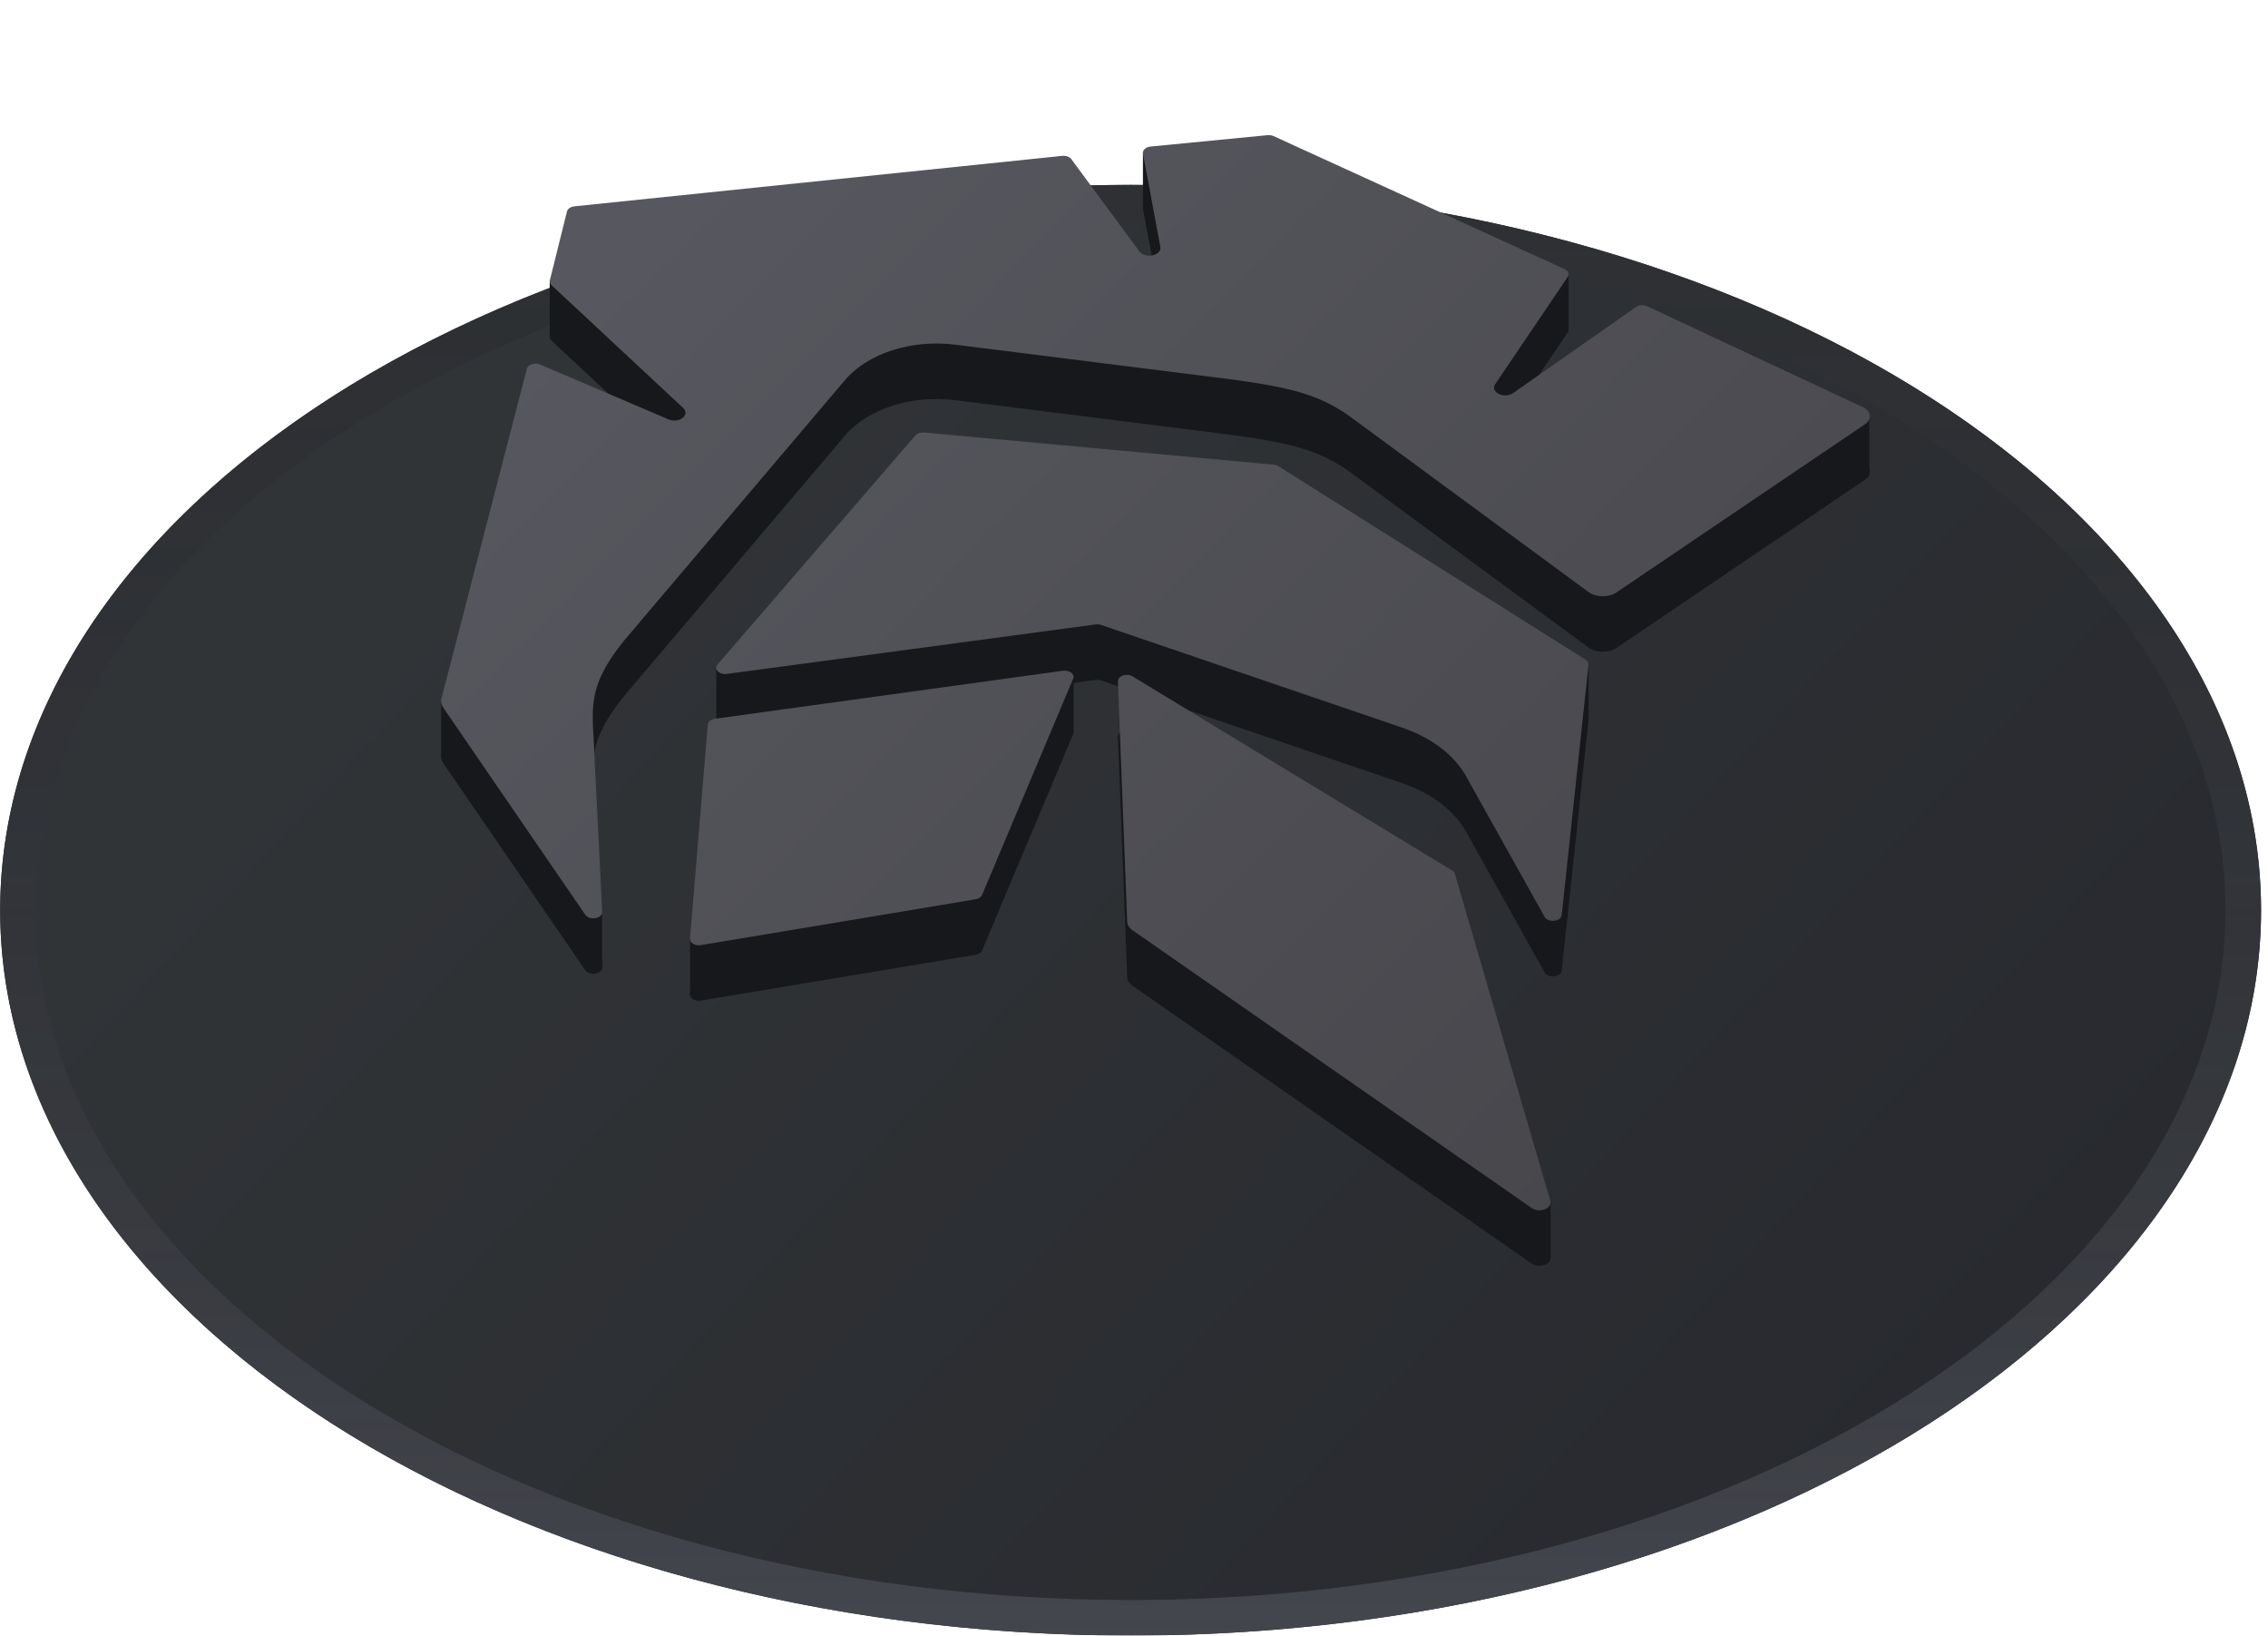 <svg width="319" height="230" viewBox="0 0 319 230" fill="none" xmlns="http://www.w3.org/2000/svg">
<g filter="url(#filter0_d_91_756)">
<ellipse cx="159.023" cy="102" rx="159" ry="102" fill="url(#paint0_linear_91_756)"/>
<path d="M159.023 2.5C202.523 2.5 241.789 13.816 270.103 31.98C298.443 50.16 315.523 74.975 315.523 102C315.523 129.025 298.443 153.84 270.103 172.021C241.789 190.184 202.523 201.5 159.023 201.5C115.522 201.5 76.256 190.184 47.943 172.021C19.602 153.84 2.523 129.025 2.523 102C2.523 74.975 19.602 50.16 47.943 31.98C76.256 13.816 115.522 2.5 159.023 2.5Z" stroke="url(#paint1_linear_91_756)" stroke-width="5"/>
<path d="M159.023 2.5C202.523 2.5 241.789 13.816 270.103 31.98C298.443 50.16 315.523 74.975 315.523 102C315.523 129.025 298.443 153.84 270.103 172.021C241.789 190.184 202.523 201.5 159.023 201.5C115.522 201.5 76.256 190.184 47.943 172.021C19.602 153.84 2.523 129.025 2.523 102C2.523 74.975 19.602 50.16 47.943 31.98C76.256 13.816 115.522 2.5 159.023 2.5Z" stroke="url(#paint2_linear_91_756)" stroke-opacity="0.2" stroke-width="5"/>
</g>
<path d="M262.924 66.103V58.489L261.774 58.006L255.241 59.869V66.103H262.924Z" fill="#17181B"/>
<path d="M220.624 46.433V38.573L219.474 38.336L212.941 40.199V46.433H220.624Z" fill="#17181B"/>
<path d="M160.757 29.329V21.47L161.907 21.232L168.44 23.096V29.329H160.757Z" fill="#17181B"/>
<path d="M77.318 47.334V39.474L78.468 39.237L85.001 41.1V47.334H77.318Z" fill="#17181B"/>
<path d="M62.05 106.462V98.603L63.2 98.365L69.733 100.229V106.462H62.05Z" fill="#17181B"/>
<path d="M100.748 101.846V93.986L101.899 93.749L109.319 92.66L108.432 101.846H100.748Z" fill="#17181B"/>
<path d="M151.004 103.02V95.16L149.854 94.923L142.433 93.834L143.321 103.02H151.004Z" fill="#17181B"/>
<path d="M218.102 176.933V169.074L216.951 168.836L209.531 167.747L211.437 173.556L218.102 176.933Z" fill="#17181B"/>
<path d="M223.441 101.145V93.285L222.29 93.047L214.87 91.959L216.776 97.767L223.441 101.145Z" fill="#17181B"/>
<path d="M97.054 139.822V131.962L98.204 131.725L105.625 130.636L105.255 138.982L97.054 139.822Z" fill="#17181B"/>
<path d="M84.687 136.213V128.354L83.537 128.116L77.787 124.174L78.277 128.526L84.687 136.213Z" fill="#17181B"/>
<path d="M157.24 103.619C157.21 102.854 158.484 102.427 159.307 102.927L204.227 130.203C204.437 130.33 204.581 130.503 204.636 130.694L218.056 176.671C218.368 177.739 216.526 178.444 215.426 177.678L159.286 138.615C158.827 138.295 158.56 137.863 158.543 137.408L157.24 103.619Z" fill="#17181B"/>
<path d="M149.504 102.125C150.427 101.998 151.212 102.607 150.944 103.242L138.132 133.658C138.005 133.961 137.657 134.193 137.221 134.266L98.586 140.71C97.771 140.846 97 140.39 97.049 139.8L99.552 109.694C99.586 109.292 100.001 108.957 100.561 108.88L149.504 102.125Z" fill="#17181B"/>
<path d="M128.745 69.041C129.002 68.743 129.484 68.58 129.975 68.625L179.144 73.146C179.394 73.169 179.628 73.244 179.816 73.362L223.014 100.563C223.304 100.746 223.457 101.014 223.428 101.287L219.663 136.482C219.563 137.416 217.738 137.611 217.251 136.739L206.205 116.961C204.538 113.976 201.339 111.541 197.245 110.141L192.977 108.681L154.876 95.688C154.635 95.606 154.361 95.581 154.097 95.616L102.221 102.576C101.155 102.719 100.354 101.904 100.918 101.251L128.745 69.041Z" fill="#17181B"/>
<path d="M178.284 26.812C178.582 26.783 178.884 26.83 179.136 26.945L220.051 45.639C220.578 45.88 220.77 46.359 220.499 46.759L210.307 61.823C209.552 62.94 211.577 63.952 212.821 63.08L230.101 50.977C230.523 50.682 231.18 50.636 231.675 50.868L262.016 65.06C263.184 65.606 263.333 66.775 262.322 67.46L227.384 91.099C226.261 91.858 224.478 91.832 223.402 91.04L189.537 66.125C185.44 63.34 181.713 62.316 173.271 61.164L134.367 56.273C128.225 55.501 122.046 57.487 118.844 61.261L87.879 97.766C83.031 103.719 83.188 106.696 83.501 111.878L84.7 136.029C84.747 136.982 82.912 137.302 82.323 136.444L62.362 107.344C62.074 106.923 61.982 106.448 62.101 105.988L74.103 59.667C74.261 59.059 75.233 58.751 75.983 59.071L94.035 66.781C95.509 67.411 97.133 66.143 96.093 65.174L77.573 47.91C77.364 47.715 77.278 47.467 77.338 47.226L79.747 37.538C79.841 37.163 80.264 36.873 80.798 36.817L149.401 29.724C149.928 29.67 150.446 29.857 150.692 30.19L160.266 43.163C161.074 44.257 163.432 43.734 163.204 42.511L160.765 29.4C160.676 28.919 161.153 28.477 161.834 28.411L178.284 26.812Z" fill="#17181B"/>
<path d="M157.24 95.816C157.21 95.05 158.484 94.623 159.307 95.123L204.227 122.399C204.437 122.527 204.581 122.699 204.636 122.89L218.056 168.867C218.368 169.935 216.526 170.64 215.426 169.874L159.286 130.811C158.827 130.492 158.56 130.059 158.543 129.604L157.24 95.816Z" fill="url(#paint3_linear_91_756)"/>
<path d="M149.504 94.322C150.427 94.194 151.212 94.803 150.944 95.438L138.132 125.855C138.005 126.157 137.657 126.389 137.221 126.462L98.586 132.907C97.771 133.043 97 132.586 97.049 131.997L99.552 101.89C99.586 101.489 100.001 101.154 100.561 101.076L149.504 94.322Z" fill="url(#paint4_linear_91_756)"/>
<path d="M128.745 61.237C129.002 60.939 129.484 60.776 129.975 60.821L179.144 65.342C179.394 65.365 179.628 65.441 179.816 65.559L223.014 92.76C223.304 92.942 223.457 93.21 223.428 93.484L219.663 128.678C219.563 129.613 217.738 129.807 217.251 128.935L206.205 109.158C204.538 106.172 201.339 103.738 197.245 102.337L192.977 100.877L154.876 87.885C154.635 87.802 154.361 87.777 154.097 87.812L102.221 94.773C101.155 94.916 100.354 94.1 100.918 93.448L128.745 61.237Z" fill="url(#paint5_linear_91_756)"/>
<path d="M178.284 19.008C178.582 18.979 178.884 19.027 179.136 19.142L220.051 37.836C220.578 38.076 220.77 38.556 220.499 38.955L210.307 54.02C209.552 55.136 211.577 56.148 212.821 55.276L230.101 43.173C230.523 42.878 231.18 42.833 231.675 43.064L262.016 57.256C263.184 57.803 263.333 58.972 262.322 59.656L227.384 83.295C226.261 84.055 224.478 84.028 223.402 83.237L189.537 58.322C185.44 55.536 181.713 54.512 173.271 53.36L134.367 48.469C128.225 47.697 122.046 49.683 118.844 53.457L87.879 89.963C83.031 95.916 83.188 98.892 83.501 104.074L84.7 128.225C84.747 129.179 82.912 129.499 82.323 128.64L62.362 99.541C62.074 99.12 61.982 98.645 62.101 98.184L74.103 51.863C74.261 51.256 75.233 50.947 75.983 51.268L94.035 58.978C95.509 59.608 97.133 58.339 96.093 57.37L77.573 40.106C77.364 39.911 77.278 39.663 77.338 39.422L79.747 29.734C79.841 29.359 80.264 29.069 80.798 29.014L149.401 21.921C149.928 21.866 150.446 22.053 150.692 22.387L160.266 35.359C161.074 36.454 163.432 35.93 163.204 34.707L160.765 21.596C160.676 21.115 161.153 20.674 161.834 20.608L178.284 19.008Z" fill="url(#paint6_linear_91_756)"/>
<defs>
<filter id="filter0_d_91_756" x="0.023" y="0" width="318" height="230" filterUnits="userSpaceOnUse" color-interpolation-filters="sRGB">
<feFlood flood-opacity="0" result="BackgroundImageFix"/>
<feColorMatrix in="SourceAlpha" type="matrix" values="0 0 0 0 0 0 0 0 0 0 0 0 0 0 0 0 0 0 127 0" result="hardAlpha"/>
<feOffset dy="26"/>
<feComposite in2="hardAlpha" operator="out"/>
<feColorMatrix type="matrix" values="0 0 0 0 0.109 0 0 0 0 0.119 0 0 0 0 0.143 0 0 0 1 0"/>
<feBlend mode="normal" in2="BackgroundImageFix" result="effect1_dropShadow_91_756"/>
<feBlend mode="normal" in="SourceGraphic" in2="effect1_dropShadow_91_756" result="shape"/>
</filter>
<linearGradient id="paint0_linear_91_756" x1="91.023" y1="14" x2="269.023" y2="179" gradientUnits="userSpaceOnUse">
<stop stop-color="#313437"/>
<stop offset="1" stop-color="#282A2F"/>
</linearGradient>
<linearGradient id="paint1_linear_91_756" x1="159.023" y1="0" x2="159.023" y2="204" gradientUnits="userSpaceOnUse">
<stop stop-color="#2E3033"/>
<stop offset="1" stop-color="#282B32"/>
</linearGradient>
<linearGradient id="paint2_linear_91_756" x1="159.023" y1="0" x2="159.023" y2="204" gradientUnits="userSpaceOnUse">
<stop stop-color="#303030" stop-opacity="0"/>
<stop offset="1" stop-color="#B3B3BB"/>
</linearGradient>
<linearGradient id="paint3_linear_91_756" x1="87.573" y1="34.313" x2="222.046" y2="167.713" gradientUnits="userSpaceOnUse">
<stop stop-color="#57575F"/>
<stop offset="1" stop-color="#47474C"/>
</linearGradient>
<linearGradient id="paint4_linear_91_756" x1="87.573" y1="34.313" x2="222.046" y2="167.713" gradientUnits="userSpaceOnUse">
<stop stop-color="#57575F"/>
<stop offset="1" stop-color="#47474C"/>
</linearGradient>
<linearGradient id="paint5_linear_91_756" x1="87.573" y1="34.313" x2="222.046" y2="167.713" gradientUnits="userSpaceOnUse">
<stop stop-color="#57575F"/>
<stop offset="1" stop-color="#47474C"/>
</linearGradient>
<linearGradient id="paint6_linear_91_756" x1="87.573" y1="34.313" x2="222.046" y2="167.713" gradientUnits="userSpaceOnUse">
<stop stop-color="#57575F"/>
<stop offset="1" stop-color="#47474C"/>
</linearGradient>
</defs>
</svg>
